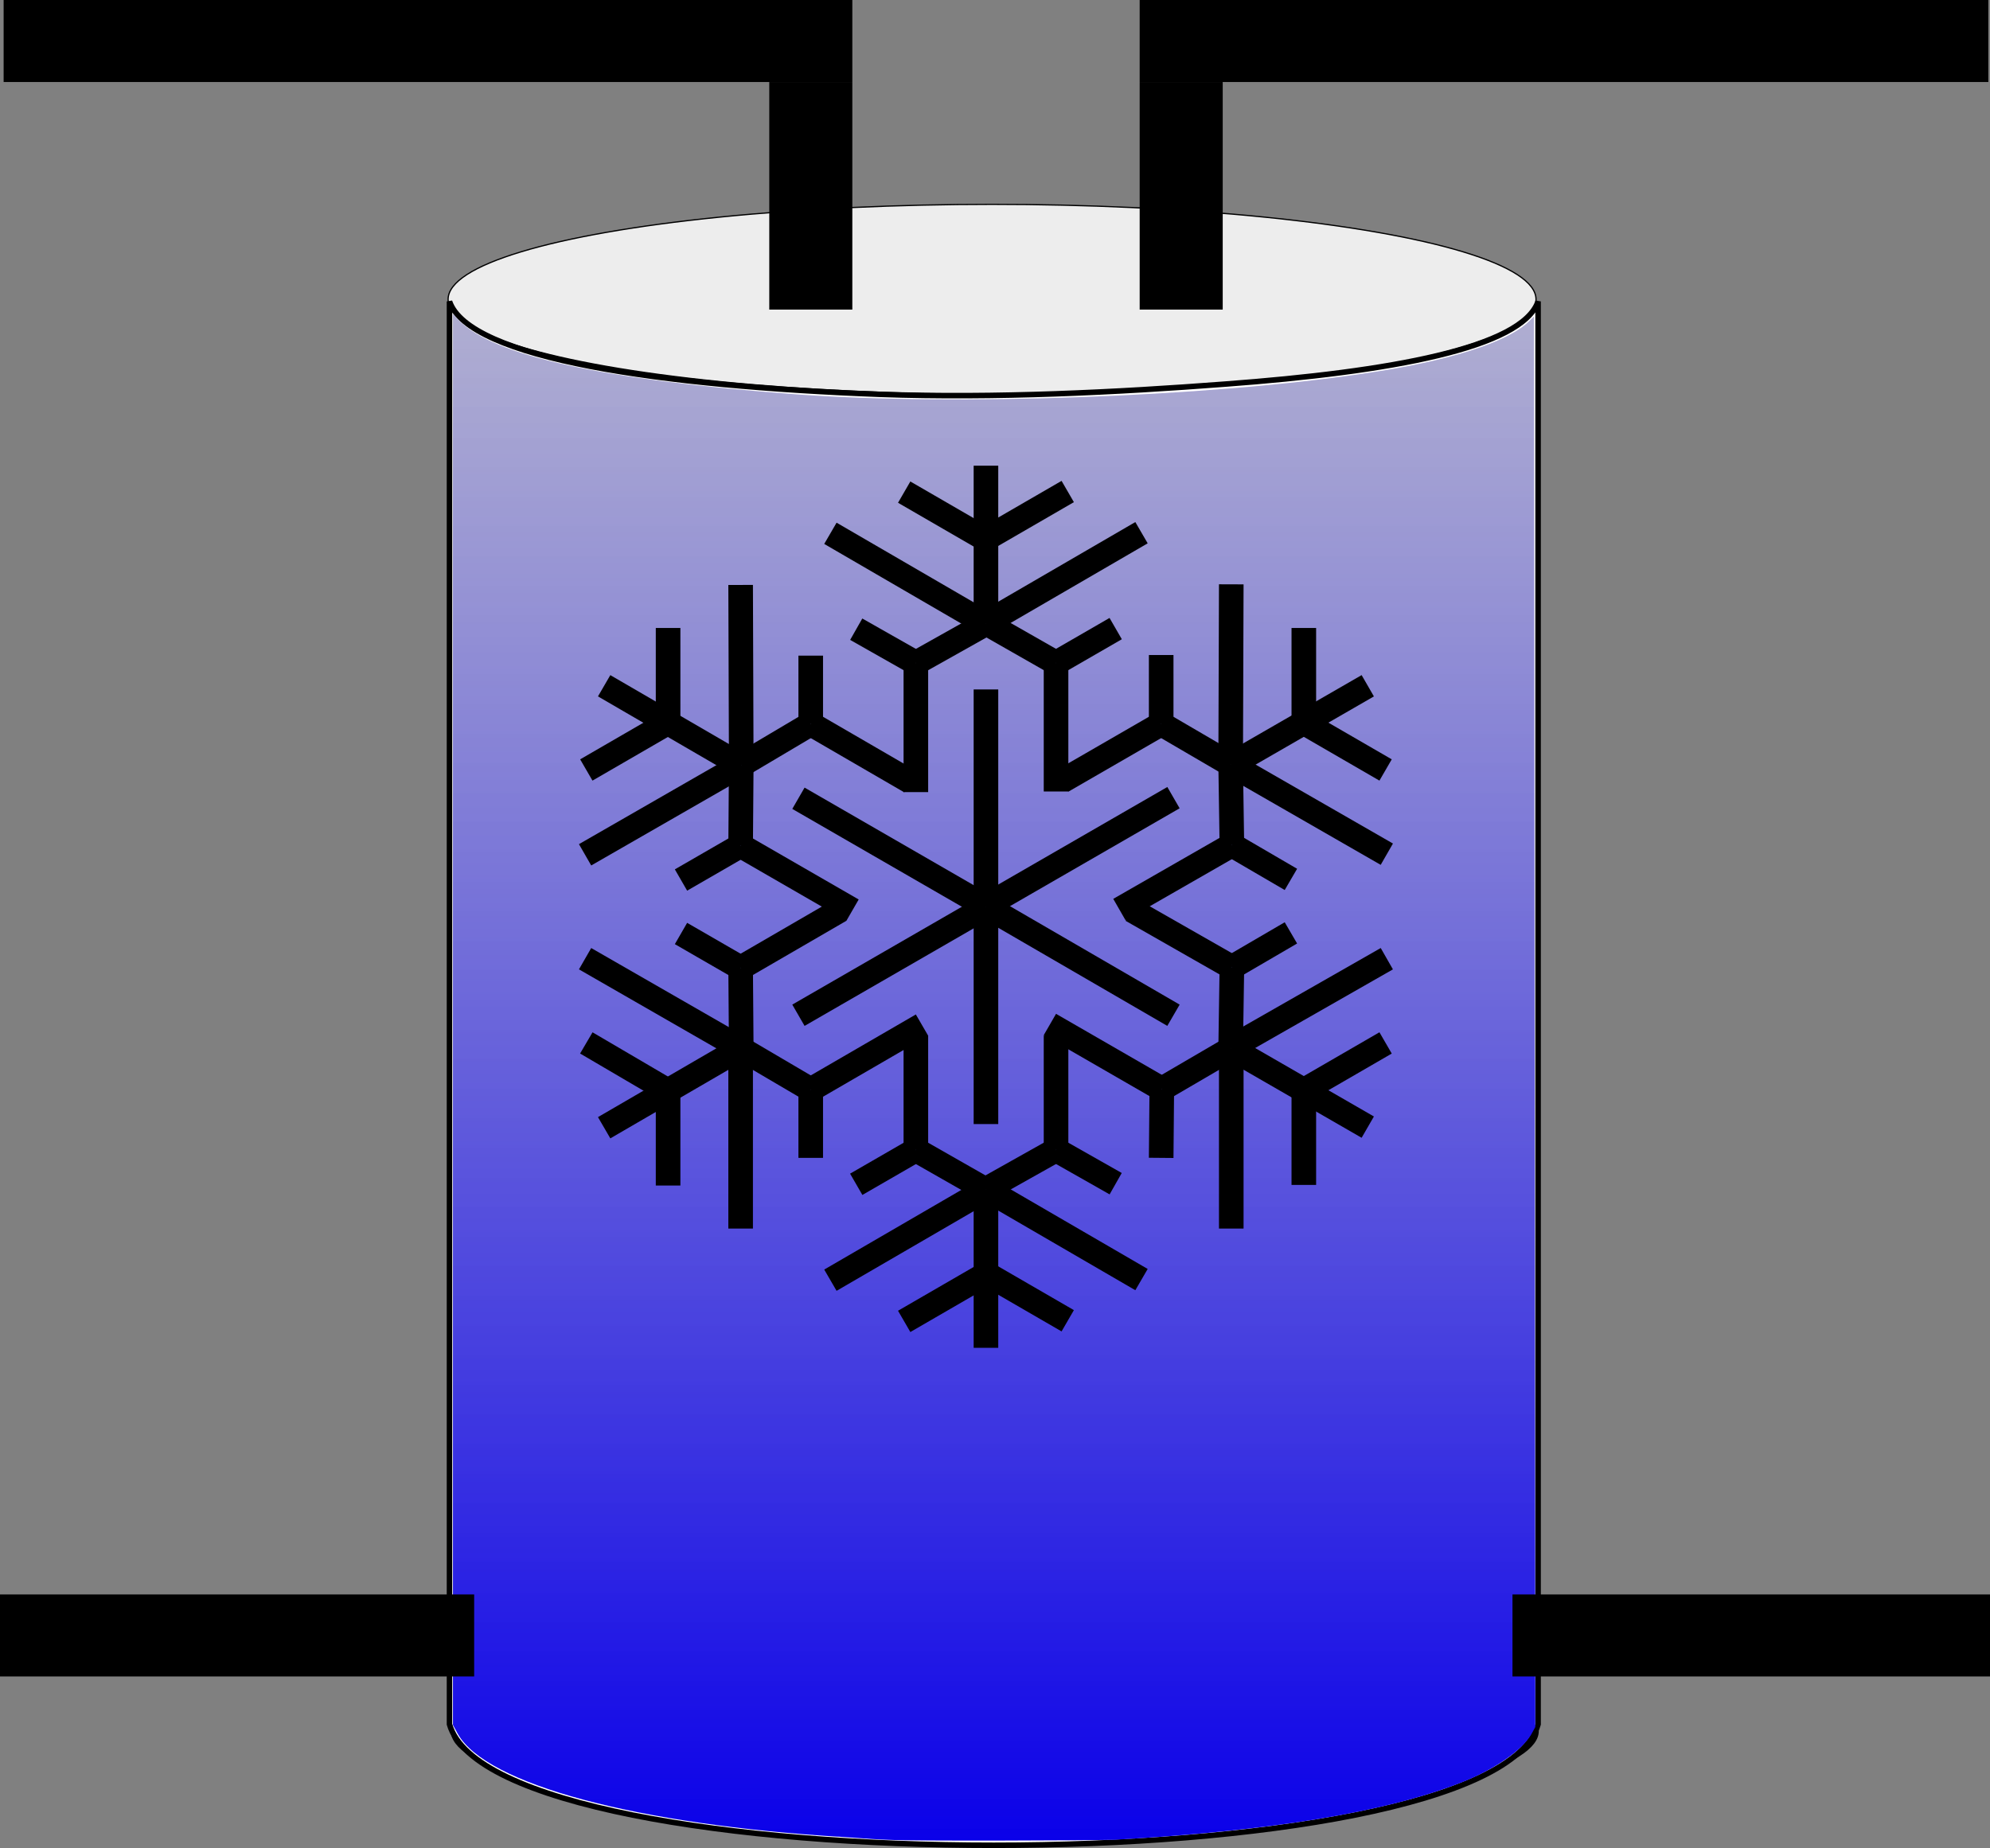 <?xml version="1.0" encoding="UTF-8" standalone="no"?>
<svg
   xmlns:dc="http://purl.org/dc/elements/1.1/"
   xmlns:cc="http://creativecommons.org/ns#"
   xmlns:rdf="http://www.w3.org/1999/02/22-rdf-syntax-ns#"
   xmlns:svg="http://www.w3.org/2000/svg"
   xmlns="http://www.w3.org/2000/svg"
   xmlns:sodipodi="http://sodipodi.sourceforge.net/DTD/sodipodi-0.dtd"
   xmlns:inkscape="http://www.inkscape.org/namespaces/inkscape"
   height="300.678"
   width="323.666"
   version="1.1"
   id="Ebene_1"
   x="0px"
   y="0px"
   viewBox="30 20 323.666 300.678"
   xml:space="preserve"
   enable-background="new 0 0 340.2 340.2"
   sodipodi:docname="IceStorageTemp2.svg"
   inkscape:version="1.0 (4035a4fb49, 2020-05-01)"><rect x="30" y="20" width="323.666" height="300.678" fill="#808080" stroke="none"/><defs
   id="defs177">
    
    
  
      <sodipodi:namedview
   bordercolor="#666666"
   borderopacity="1.0"
   id="base"
   inkscape:current-layer="g3350"
   inkscape:cx="412.05395"
   inkscape:cy="254.85239"
   inkscape:document-units="cm"
   inkscape:pageopacity="0.0"
   inkscape:pageshadow="2"
   inkscape:window-height="1138"
   inkscape:window-maximized="1"
   inkscape:window-width="1920"
   inkscape:window-x="-8"
   inkscape:window-y="-8"
   inkscape:zoom="1.4"
   pagecolor="#ffffff"
   showgrid="true"
   showguides="false"
   units="cm">
        <inkscape:grid
   id="grid7268"
   type="xygrid" />
      </sodipodi:namedview>
      
    
          
          
          
          <linearGradient
   gradientTransform="matrix(1.184,0,0,1.335,-251.787,-639.897)"
   y2="965.761"
   x2="315.848"
   y1="1195.779"
   x1="315.848"
   gradientUnits="userSpaceOnUse"
   id="path65415_1_">
            <stop
   id="stop9"
   stop-color="#0A00E9"
   offset="0" />
            <stop
   id="stop11"
   style="stop-color:#BDBDBD;stop-opacity:0.75"
   offset="1" />
          </linearGradient>
          
          
          
          
        </defs><sodipodi:namedview
   fit-margin-bottom="0"
   fit-margin-right="0"
   fit-margin-left="0"
   fit-margin-top="0"
   inkscape:document-rotation="0"
   pagecolor="#ffffff"
   bordercolor="#666666"
   borderopacity="1"
   objecttolerance="10"
   gridtolerance="10"
   guidetolerance="10"
   inkscape:pageopacity="0"
   inkscape:pageshadow="2"
   inkscape:window-width="2400"
   inkscape:window-height="1271"
   id="namedview175"
   showgrid="false"
   inkscape:zoom="2.5921298"
   inkscape:cx="93.365753"
   inkscape:cy="155.90121"
   inkscape:window-x="2391"
   inkscape:window-y="-9"
   inkscape:window-maximized="1"
   inkscape:current-layer="layer1" />
  <style
   type="text/css"
   id="style2">
    
	.st0{fill:#EDEDED;stroke:#000000;stroke-width:0.2;stroke-miterlimit:10;}
	.st1{fill:#FFFFFF;stroke:#000000;stroke-width:0.897;}
	.st2{fill:url(#path65415_1_);}
	.st3{fill:none;stroke:#000000;stroke-width:4;}
	.st4{stroke:#000000;stroke-linejoin:round;}

  </style>
  <g
   id="layer1"
   transform="translate(69.462,-636.51)"
   inkscape:groupmode="layer"
   inkscape:label="Ebene 1">
        <ellipse
   ry="15.454"
   rx="88.472"
   cy="705.206"
   cx="121.893"
   class="st0"
   id="path65386" /><ellipse
   style="stroke-width:1.119"
   ry="15.454"
   rx="88.472"
   cy="938.121"
   cx="122.343"
   id="path65386-2" /><path
   d="m 33.646,705.539 v 231.47 c 7.429,26.238 169.627,26.238 177.056,0 V 705.539 c -2.589,7.56 -23.975,11.451 -50.877,13.452 -17.559,1.334 -37.37,2.335 -56.167,1.668 -35.456,-1.334 -66.86,-5.781 -70.012,-15.12 z"
   class="st1"
   sodipodi:nodetypes="ccccssc"
   inkscape:connector-curvature="0"
   id="path65403" /><path
   d="m 105.009,955.798 c -0.788,0 -4.052,-0.222 -7.204,-0.445 -33.655,-2.001 -58.193,-8.561 -62.808,-16.788 l -0.788,-1.445 V 822.386 707.54 l 0.9,1.001 c 5.628,5.892 23.638,9.784 54.929,12.118 25.889,1.89 66.41,0.445 91.961,-3.335 14.07,-2.001 23.75,-5.114 27.239,-8.561 l 0.788,-0.778 0.113,114.734 0.113,114.734 -0.675,1.223 c -1.463,2.557 -6.078,5.781 -11.594,7.894 -12.269,4.781 -30.841,7.782 -56.167,9.228 -5.065,0.111 -32.755,0.222 -36.807,0 z"
   class="st2"
   inkscape:connector-curvature="0"
   id="path65415"
   style="fill:url(#path65415_1_);stroke-width:1.119" /><rect
   style="stroke-width:1.119"
   height="37.022"
   width="13.507"
   y="669.851"
   x="145.901"
   id="rect4983" /><rect
   style="stroke-width:1.062"
   height="13.341"
   width="138.036"
   y="656.51"
   x="145.901"
   id="rect4990" /><rect
   style="stroke-width:1.119"
   height="13.341"
   width="77.666"
   y="915.885"
   x="206.538"
   id="rect4985" />
      <rect
   transform="scale(-1,1)"
   id="rect1039"
   x="-99.165"
   y="669.851"
   width="13.507"
   height="37.022"
   style="stroke-width:1.119" /><rect
   transform="scale(-1,1)"
   id="rect1041"
   x="-99.165"
   y="656.51"
   width="138.036"
   height="13.341"
   style="stroke-width:1.062" /><rect
   id="rect1043"
   x="-40.008"
   y="915.885"
   width="77.666"
   height="13.341"
   style="stroke-width:1.119" /></g><g
   transform="translate(69.462,-9.345)"
   id="Ebene_2_1_">
      <g
   id="g165">
        <line
   id="line21"
   y2="141.5"
   x2="120.9"
   y1="176.9"
   x1="120.9"
   class="st3" />
        <line
   id="line23"
   y2="105.1"
   x2="120.9"
   y1="130.7"
   x1="120.9"
   class="st3" />
        <line
   id="line25"
   y2="109.4"
   x2="107.6"
   y1="117.1"
   x1="120.9"
   class="st3" />
        <line
   id="line27"
   y2="131.7"
   x2="99.8"
   y1="137.2"
   x1="109.5"
   class="st3" />
        <line
   id="line29"
   y2="116.1"
   x2="95.6"
   y1="130.8"
   x1="120.9"
   class="st3" />
        <line
   id="line31"
   y2="137.2"
   x2="109.5"
   y1="130.8"
   x1="120.9"
   class="st3" />
        <line
   id="line33"
   y2="158.2"
   x2="109.5"
   y1="137.2"
   x1="109.5"
   class="st3" />
        <line
   id="line35"
   y2="212.2"
   x2="120.9"
   y1="176.9"
   x1="120.9"
   class="st3" />
        <line
   id="line37"
   y2="248.6"
   x2="120.9"
   y1="222.9"
   x1="120.9"
   class="st3" />
        <line
   id="line39"
   y2="244.3"
   x2="107.6"
   y1="236.6"
   x1="120.9"
   class="st3" />
        <line
   id="line41"
   y2="222"
   x2="99.8"
   y1="216.4"
   x1="109.5"
   class="st3" />
        <line
   id="line43"
   y2="237.6"
   x2="95.6"
   y1="222.9"
   x1="120.9"
   class="st3" />
        <line
   id="line45"
   y2="216.4"
   x2="109.5"
   y1="222.9"
   x1="120.9"
   class="st3" />
        <line
   id="line47"
   y2="197.8"
   x2="109.5"
   y1="216.4"
   x1="109.5"
   class="st3" />
        <line
   id="line49"
   y2="194.5"
   x2="90.4"
   y1="176.9"
   x1="120.9"
   class="st3" />
        <line
   id="line51"
   y2="212.8"
   x2="58.8"
   y1="199.9"
   x1="81"
   class="st3" />
        <line
   id="line53"
   y2="199"
   x2="55.9"
   y1="206.8"
   x1="69.2"
   class="st3" />
        <line
   id="line55"
   y2="181.2"
   x2="71.3"
   y1="186.8"
   x1="81"
   class="st3" />
        <line
   id="line57"
   y2="185.3"
   x2="55.7"
   y1="199.9"
   x1="81.1"
   class="st3" />
        <line
   id="line59"
   y2="186.8"
   x2="81"
   y1="199.9"
   x1="81.1"
   class="st3" />
        <line
   id="line61"
   y2="177.4"
   x2="97.2"
   y1="186.8"
   x1="81"
   class="st3" />
        <line
   id="line63"
   y2="222.2"
   x2="69.2"
   y1="206.8"
   x1="69.2"
   class="st3" />
        <line
   id="line65"
   y2="217.7"
   x2="92.4"
   y1="206.6"
   x1="92.4"
   class="st3" />
        <line
   id="line67"
   y2="229.2"
   x2="81"
   y1="199.9"
   x1="81"
   class="st3" />
        <line
   id="line69"
   y2="206.6"
   x2="92.4"
   y1="199.9"
   x1="81"
   class="st3" />
        <line
   id="line71"
   y2="196.1"
   x2="110.5"
   y1="206.6"
   x1="92.4"
   class="st3" />
        <line
   id="line73"
   y2="159.2"
   x2="90.4"
   y1="176.8"
   x1="120.9"
   class="st3" />
        <line
   id="line75"
   y2="140.9"
   x2="58.8"
   y1="153.8"
   x1="81"
   class="st3" />
        <line
   id="line77"
   y2="131.5"
   x2="69.2"
   y1="146.9"
   x1="69.2"
   class="st3" />
        <line
   id="line79"
   y2="136"
   x2="92.4"
   y1="147.1"
   x1="92.4"
   class="st3" />
        <line
   id="line81"
   y2="124.5"
   x2="81"
   y1="153.8"
   x1="81.1"
   class="st3" />
        <line
   id="line83"
   y2="147.1"
   x2="92.4"
   y1="153.8"
   x1="81.1"
   class="st3" />
        <line
   id="line85"
   y2="156.5"
   x2="108.6"
   y1="147.1"
   x1="92.4"
   class="st3" />
        <line
   id="line87"
   y2="154.6"
   x2="55.9"
   y1="146.9"
   x1="69.2"
   class="st3" />
        <line
   id="line89"
   y2="172.5"
   x2="71.3"
   y1="166.9"
   x1="81"
   class="st3" />
        <line
   id="line91"
   y2="168.4"
   x2="55.7"
   y1="153.8"
   x1="81.1"
   class="st3" />
        <line
   id="line93"
   y2="166.9"
   x2="81"
   y1="153.8"
   x1="81.1"
   class="st3" />
        <line
   id="line95"
   y2="177.4"
   x2="99.2"
   y1="166.9"
   x1="81"
   class="st3" />
        <line
   id="line97"
   y2="109.3"
   x2="134.2"
   y1="117"
   x1="120.9"
   class="st3" />
        <line
   id="line99"
   y2="131.6"
   x2="142"
   y1="137.2"
   x1="132.3"
   class="st3" />
        <line
   id="line101"
   y2="116"
   x2="146.2"
   y1="130.7"
   x1="120.9"
   class="st3" />
        <line
   id="line103"
   y2="137.2"
   x2="132.3"
   y1="130.7"
   x1="120.9"
   class="st3" />
        <line
   id="line105"
   y2="158.1"
   x2="132.3"
   y1="137.2"
   x1="132.3"
   class="st3" />
        <line
   id="line107"
   y2="244.2"
   x2="134.2"
   y1="236.5"
   x1="120.9"
   class="st3" />
        <line
   id="line109"
   y2="221.9"
   x2="142"
   y1="216.4"
   x1="132.3"
   class="st3" />
        <line
   id="line111"
   y2="237.5"
   x2="146.2"
   y1="222.8"
   x1="120.9"
   class="st3" />
        <line
   id="line113"
   y2="216.4"
   x2="132.3"
   y1="222.8"
   x1="120.9"
   class="st3" />
        <line
   id="line115"
   y2="197.8"
   x2="132.3"
   y1="216.4"
   x1="132.3"
   class="st3" />
        <line
   id="line117"
   y2="194.5"
   x2="151.4"
   y1="176.8"
   x1="120.9"
   class="st3" />
        <line
   id="line119"
   y2="212.7"
   x2="183"
   y1="199.9"
   x1="160.8"
   class="st3" />
        <line
   id="line121"
   y2="199"
   x2="185.9"
   y1="206.7"
   x1="172.6"
   class="st3" />
        <line
   id="line123"
   y2="181.1"
   x2="170.5"
   y1="186.7"
   x1="160.9"
   class="st3" />
        <line
   id="line125"
   y2="185.3"
   x2="186.1"
   y1="199.8"
   x1="160.7"
   class="st3" />
        <line
   id="line127"
   y2="186.7"
   x2="160.9"
   y1="199.8"
   x1="160.7"
   class="st3" />
        <line
   id="line129"
   y2="177.4"
   x2="144.6"
   y1="186.7"
   x1="160.9"
   class="st3" />
        <line
   id="line131"
   y2="222.1"
   x2="172.6"
   y1="206.7"
   x1="172.6"
   class="st3" />
        <line
   id="line133"
   y2="217.7"
   x2="149.4"
   y1="206.5"
   x1="149.5"
   class="st3" />
        <line
   id="line135"
   y2="229.2"
   x2="160.8"
   y1="199.9"
   x1="160.8"
   class="st3" />
        <line
   id="line137"
   y2="206.5"
   x2="149.5"
   y1="199.9"
   x1="160.8"
   class="st3" />
        <line
   id="line139"
   y2="196"
   x2="131.3"
   y1="206.5"
   x1="149.5"
   class="st3" />
        <line
   id="line141"
   y2="159.1"
   x2="151.4"
   y1="176.7"
   x1="120.9"
   class="st3" />
        <line
   id="line143"
   y2="140.9"
   x2="183"
   y1="153.7"
   x1="160.8"
   class="st3" />
        <line
   id="line145"
   y2="131.5"
   x2="172.6"
   y1="146.9"
   x1="172.6"
   class="st3" />
        <line
   id="line147"
   y2="135.9"
   x2="149.4"
   y1="147.1"
   x1="149.4"
   class="st3" />
        <line
   id="line149"
   y2="124.4"
   x2="160.8"
   y1="153.7"
   x1="160.7"
   class="st3" />
        <line
   id="line151"
   y2="147.1"
   x2="149.4"
   y1="153.7"
   x1="160.7"
   class="st3" />
        <line
   id="line153"
   y2="156.4"
   x2="133.3"
   y1="147.1"
   x1="149.4"
   class="st3" />
        <line
   id="line155"
   y2="154.6"
   x2="185.9"
   y1="146.9"
   x1="172.6"
   class="st3" />
        <line
   id="line157"
   y2="172.4"
   x2="170.5"
   y1="166.8"
   x1="160.9"
   class="st3" />
        <line
   id="line159"
   y2="168.3"
   x2="186.1"
   y1="153.7"
   x1="160.7"
   class="st3" />
        <line
   id="line161"
   y2="166.8"
   x2="160.9"
   y1="153.7"
   x1="160.7"
   class="st3" />
        <line
   id="line163"
   y2="177.3"
   x2="142.6"
   y1="166.8"
   x1="160.9"
   class="st3" />
      </g>
    </g>
  
</svg>
